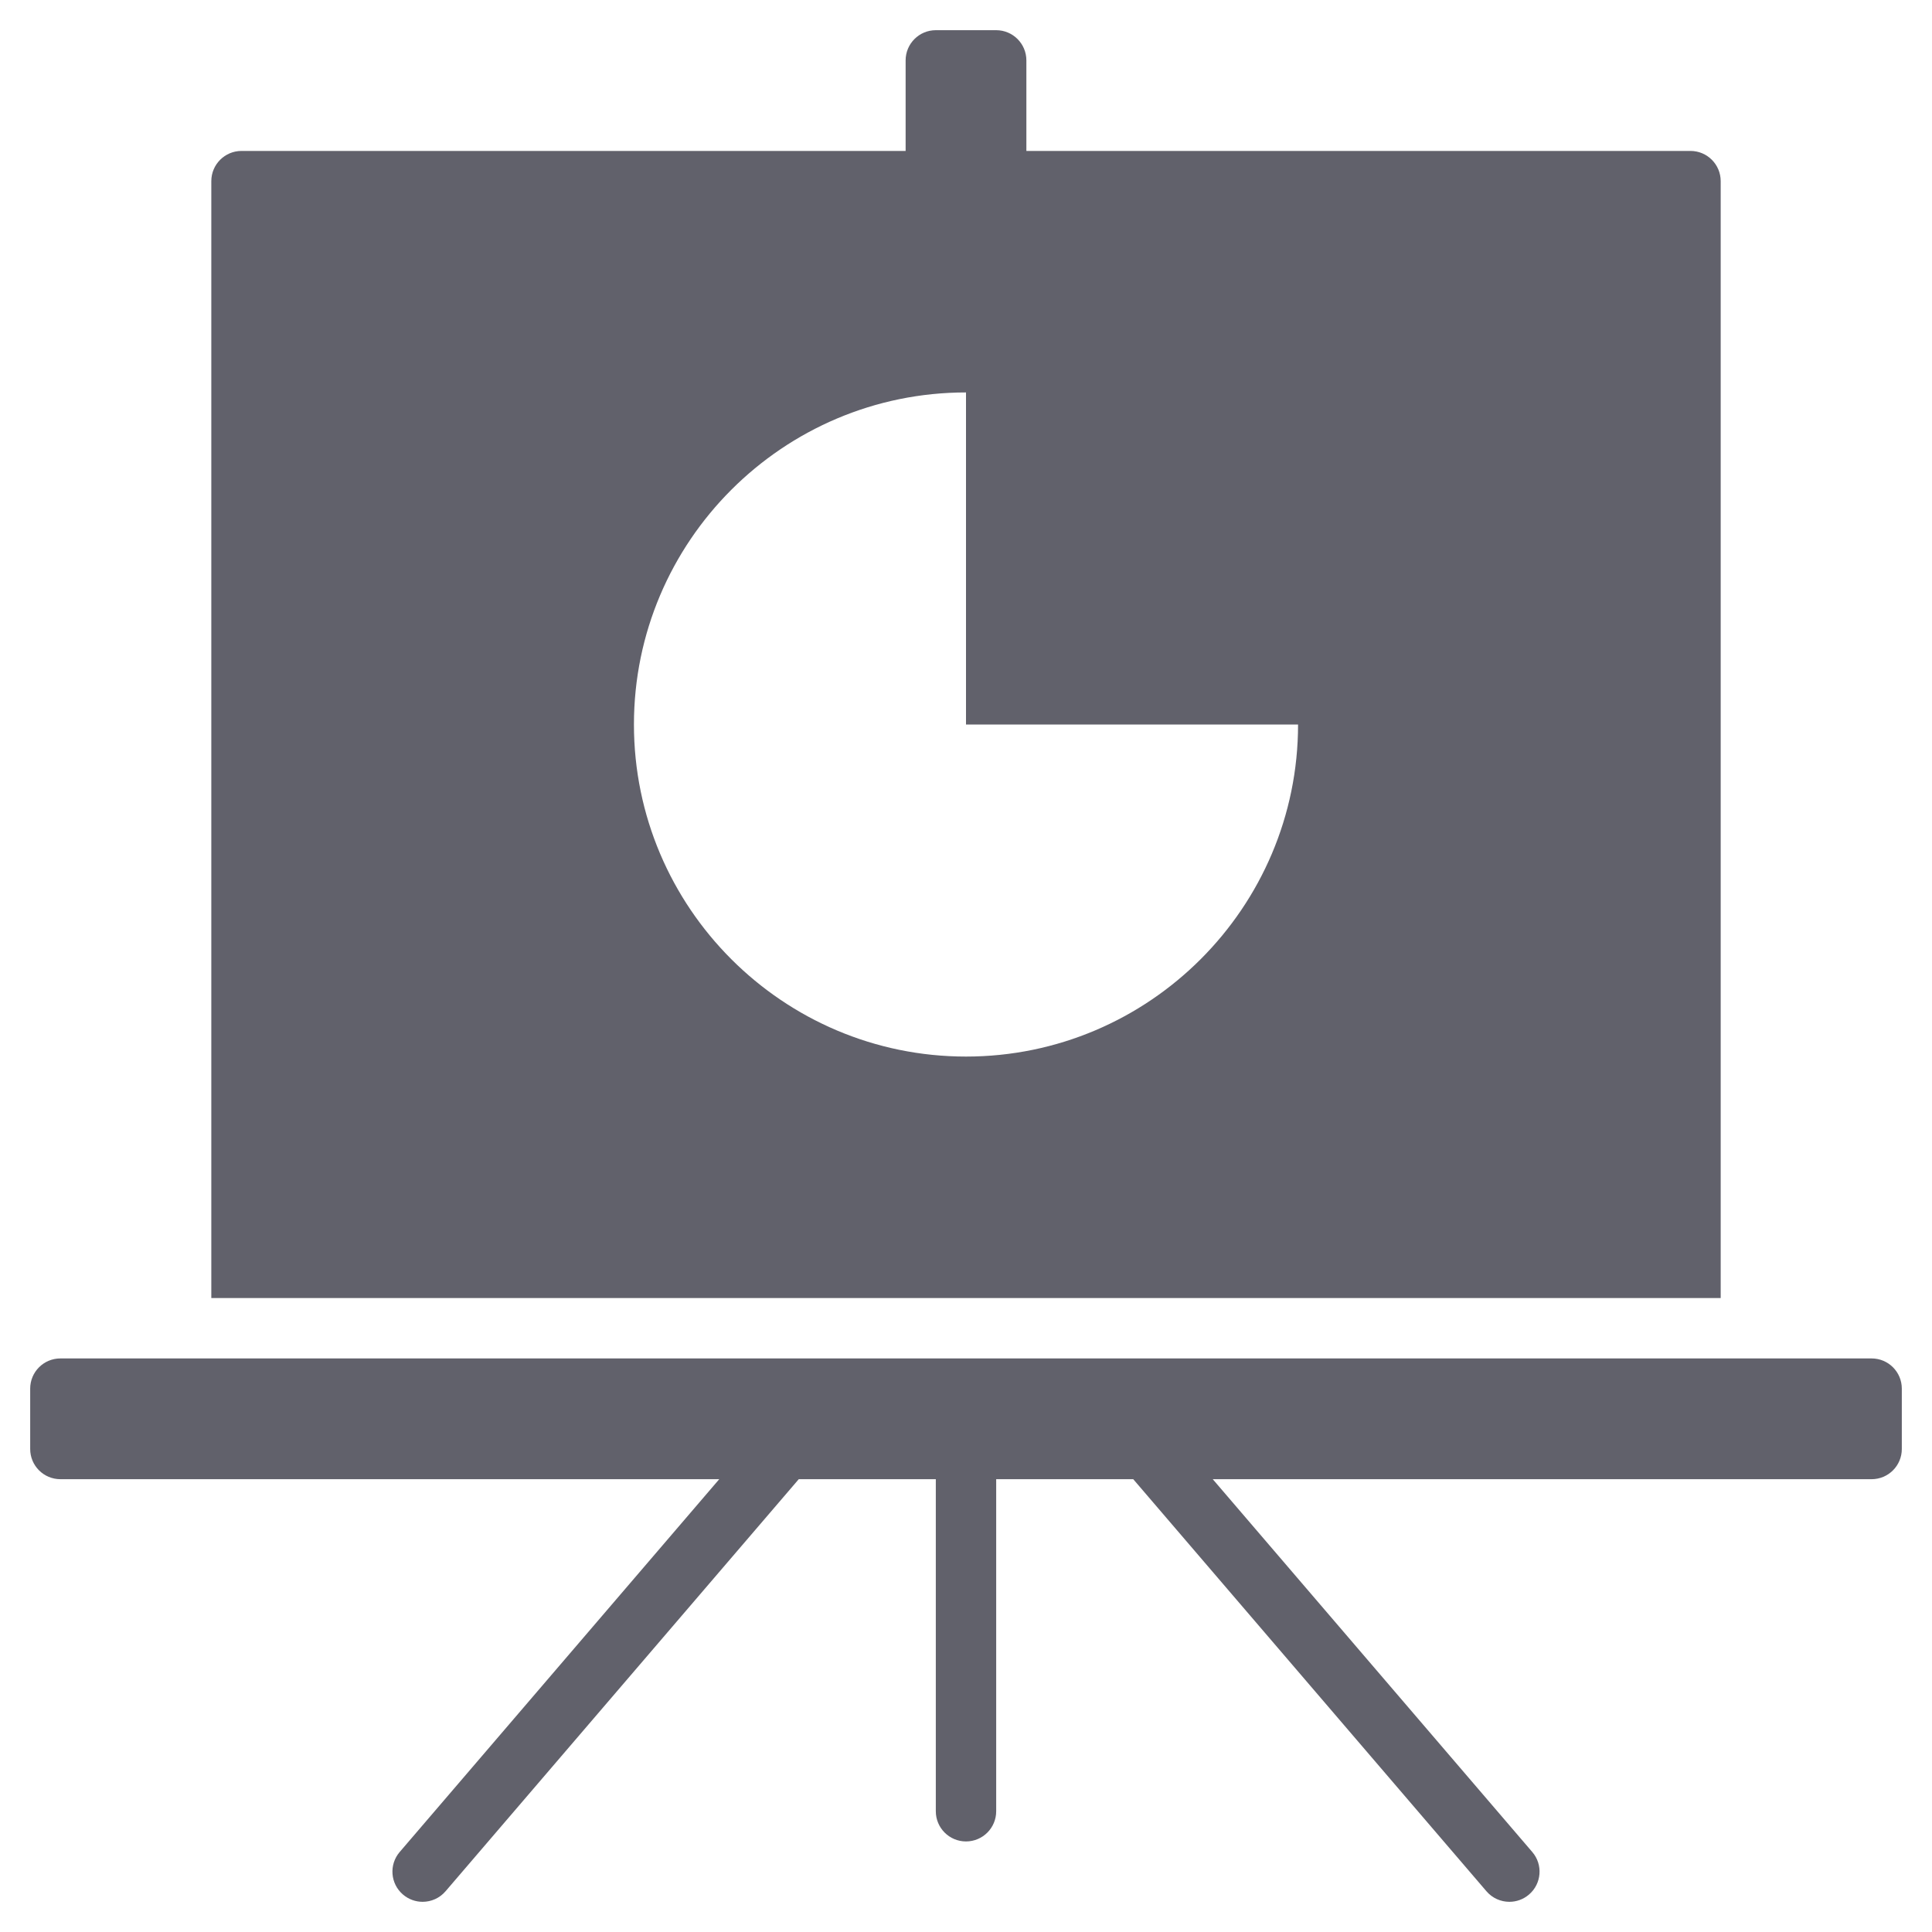 <svg xmlns="http://www.w3.org/2000/svg" height="64" width="64" viewBox="0 0 64 64"><title>board 29 2</title><g fill="#61616b" class="nc-icon-wrapper"><path data-color="color-2" fill="#61616b" d="M62,45H2c-0.553,0-1,0.448-1,1v2c0,0.552,0.447,1,1,1h21.826L13.241,61.349 c-0.36,0.419-0.312,1.051,0.108,1.41C13.538,62.921,13.77,63,14,63c0.281,0,0.562-0.119,0.759-0.349L26.46,49H31v11 c0,0.552,0.447,1,1,1s1-0.448,1-1V49h4.54l11.701,13.651C49.438,62.881,49.719,63,50,63c0.23,0,0.462-0.079,0.65-0.241 c0.42-0.359,0.469-0.991,0.108-1.41L40.174,49H62c0.553,0,1-0.448,1-1v-2C63,45.448,62.553,45,62,45z"></path> <path fill="#61616b" d="M56,5H34V2c0-0.552-0.448-1-1-1h-2c-0.552,0-1,0.448-1,1v3H8C7.448,5,7,5.448,7,6v37h50V6 C57,5.448,56.552,5,56,5z M32,35c-6.065,0-11-4.935-11-11s4.935-11,11-11v11h11C43,30.065,38.065,35,32,35z"></path></g></svg>